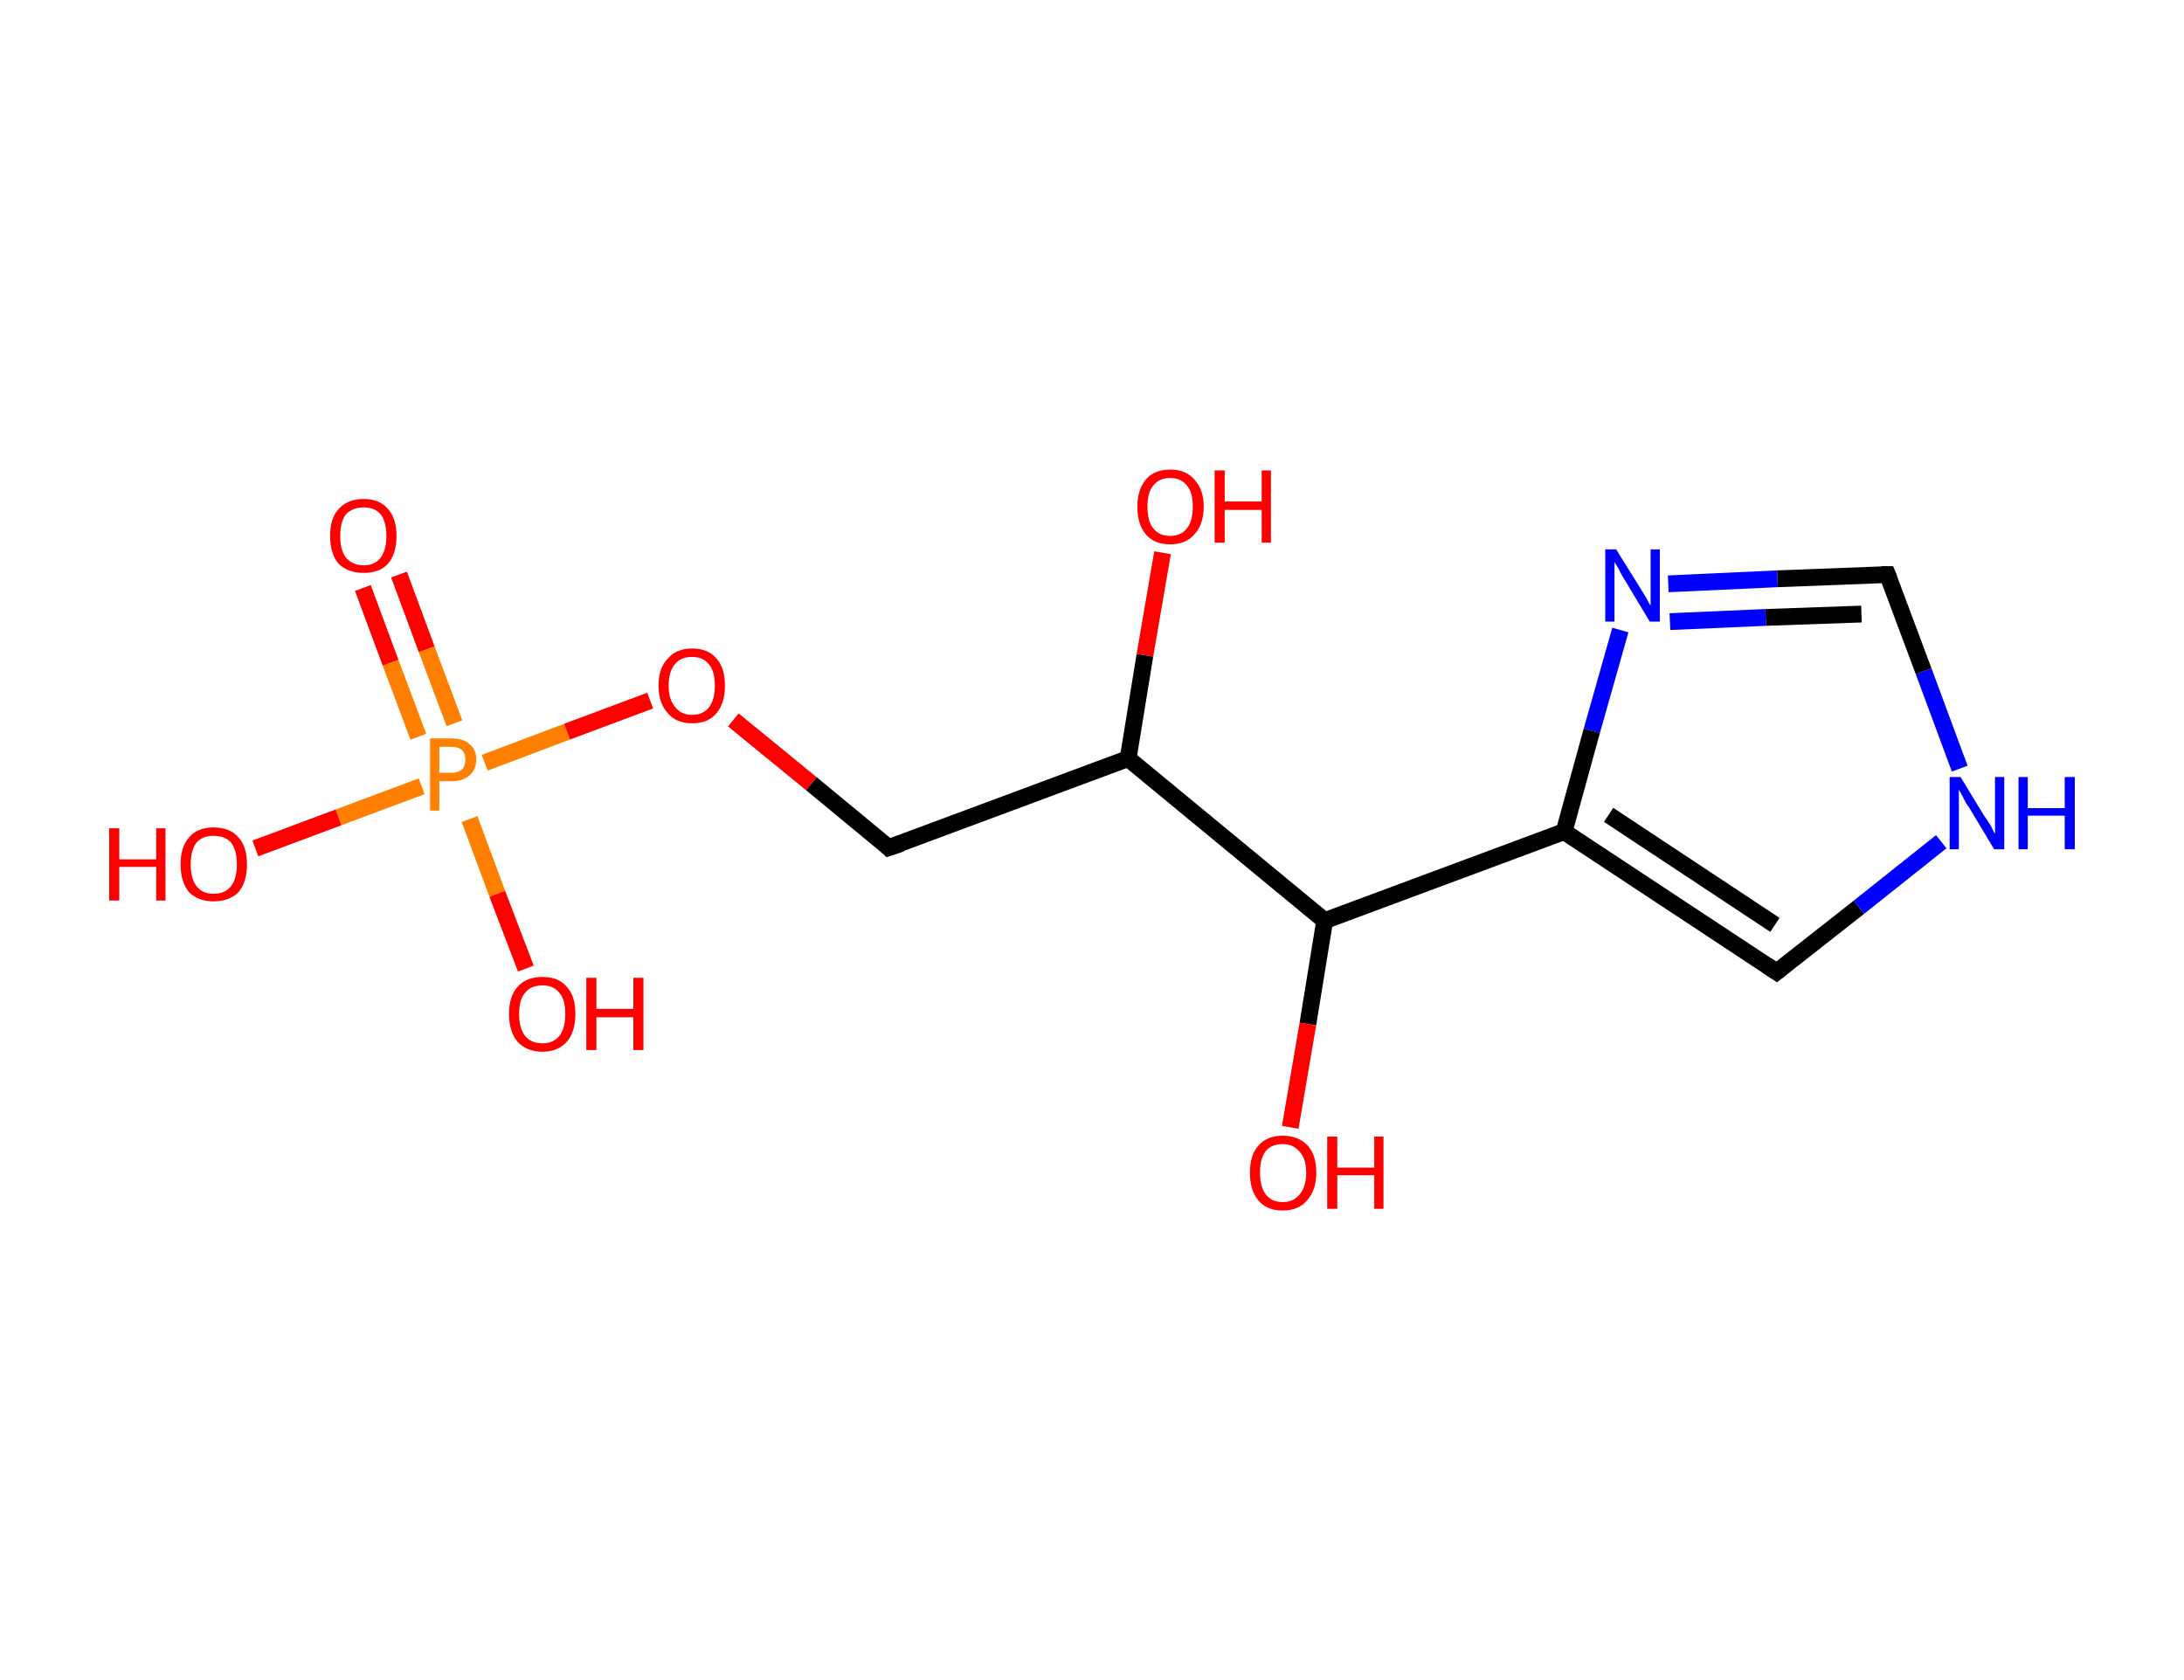 <?xml version='1.0' encoding='ASCII' standalone='yes'?>
<svg xmlns="http://www.w3.org/2000/svg" xmlns:rdkit="http://www.rdkit.org/xml" xmlns:xlink="http://www.w3.org/1999/xlink" version="1.1" baseProfile="full" xml:space="preserve" width="260px" height="200px" viewBox="0 0 260 200">
<!-- END OF HEADER -->
<rect style="opacity:1.0;fill:#FFFFFF;stroke:none" width="260.0" height="200.0" x="0.0" y="0.0"> </rect>
<path class="bond-0 atom-0 atom-1" d="M 47.5,68.4 L 50.8,77.3" style="fill:none;fill-rule:evenodd;stroke:#FF0000;stroke-width:2.0px;stroke-linecap:butt;stroke-linejoin:miter;stroke-opacity:1"/>
<path class="bond-0 atom-0 atom-1" d="M 50.8,77.3 L 54.1,86.1" style="fill:none;fill-rule:evenodd;stroke:#FF7F00;stroke-width:2.0px;stroke-linecap:butt;stroke-linejoin:miter;stroke-opacity:1"/>
<path class="bond-0 atom-0 atom-1" d="M 43.2,70.0 L 46.5,78.9" style="fill:none;fill-rule:evenodd;stroke:#FF0000;stroke-width:2.0px;stroke-linecap:butt;stroke-linejoin:miter;stroke-opacity:1"/>
<path class="bond-0 atom-0 atom-1" d="M 46.5,78.9 L 49.8,87.7" style="fill:none;fill-rule:evenodd;stroke:#FF7F00;stroke-width:2.0px;stroke-linecap:butt;stroke-linejoin:miter;stroke-opacity:1"/>
<path class="bond-1 atom-1 atom-2" d="M 55.9,97.5 L 59.2,106.4" style="fill:none;fill-rule:evenodd;stroke:#FF7F00;stroke-width:2.0px;stroke-linecap:butt;stroke-linejoin:miter;stroke-opacity:1"/>
<path class="bond-1 atom-1 atom-2" d="M 59.2,106.4 L 62.6,115.3" style="fill:none;fill-rule:evenodd;stroke:#FF0000;stroke-width:2.0px;stroke-linecap:butt;stroke-linejoin:miter;stroke-opacity:1"/>
<path class="bond-2 atom-1 atom-3" d="M 50.2,93.6 L 40.3,97.3" style="fill:none;fill-rule:evenodd;stroke:#FF7F00;stroke-width:2.0px;stroke-linecap:butt;stroke-linejoin:miter;stroke-opacity:1"/>
<path class="bond-2 atom-1 atom-3" d="M 40.3,97.3 L 30.4,101.0" style="fill:none;fill-rule:evenodd;stroke:#FF0000;stroke-width:2.0px;stroke-linecap:butt;stroke-linejoin:miter;stroke-opacity:1"/>
<path class="bond-3 atom-1 atom-4" d="M 57.7,90.8 L 67.5,87.1" style="fill:none;fill-rule:evenodd;stroke:#FF7F00;stroke-width:2.0px;stroke-linecap:butt;stroke-linejoin:miter;stroke-opacity:1"/>
<path class="bond-3 atom-1 atom-4" d="M 67.5,87.1 L 77.4,83.4" style="fill:none;fill-rule:evenodd;stroke:#FF0000;stroke-width:2.0px;stroke-linecap:butt;stroke-linejoin:miter;stroke-opacity:1"/>
<path class="bond-4 atom-4 atom-5" d="M 87.3,85.7 L 96.6,93.3" style="fill:none;fill-rule:evenodd;stroke:#FF0000;stroke-width:2.0px;stroke-linecap:butt;stroke-linejoin:miter;stroke-opacity:1"/>
<path class="bond-4 atom-4 atom-5" d="M 96.6,93.3 L 105.8,100.9" style="fill:none;fill-rule:evenodd;stroke:#000000;stroke-width:2.0px;stroke-linecap:butt;stroke-linejoin:miter;stroke-opacity:1"/>
<path class="bond-5 atom-5 atom-6" d="M 105.8,100.9 L 134.3,90.3" style="fill:none;fill-rule:evenodd;stroke:#000000;stroke-width:2.0px;stroke-linecap:butt;stroke-linejoin:miter;stroke-opacity:1"/>
<path class="bond-6 atom-6 atom-7" d="M 134.3,90.3 L 136.3,78.0" style="fill:none;fill-rule:evenodd;stroke:#000000;stroke-width:2.0px;stroke-linecap:butt;stroke-linejoin:miter;stroke-opacity:1"/>
<path class="bond-6 atom-6 atom-7" d="M 136.3,78.0 L 138.4,65.8" style="fill:none;fill-rule:evenodd;stroke:#FF0000;stroke-width:2.0px;stroke-linecap:butt;stroke-linejoin:miter;stroke-opacity:1"/>
<path class="bond-7 atom-6 atom-8" d="M 134.3,90.3 L 157.7,109.6" style="fill:none;fill-rule:evenodd;stroke:#000000;stroke-width:2.0px;stroke-linecap:butt;stroke-linejoin:miter;stroke-opacity:1"/>
<path class="bond-8 atom-8 atom-9" d="M 157.7,109.6 L 155.7,121.9" style="fill:none;fill-rule:evenodd;stroke:#000000;stroke-width:2.0px;stroke-linecap:butt;stroke-linejoin:miter;stroke-opacity:1"/>
<path class="bond-8 atom-8 atom-9" d="M 155.7,121.9 L 153.6,134.2" style="fill:none;fill-rule:evenodd;stroke:#FF0000;stroke-width:2.0px;stroke-linecap:butt;stroke-linejoin:miter;stroke-opacity:1"/>
<path class="bond-9 atom-8 atom-10" d="M 157.7,109.6 L 186.2,99.0" style="fill:none;fill-rule:evenodd;stroke:#000000;stroke-width:2.0px;stroke-linecap:butt;stroke-linejoin:miter;stroke-opacity:1"/>
<path class="bond-10 atom-10 atom-11" d="M 186.2,99.0 L 211.5,115.7" style="fill:none;fill-rule:evenodd;stroke:#000000;stroke-width:2.0px;stroke-linecap:butt;stroke-linejoin:miter;stroke-opacity:1"/>
<path class="bond-10 atom-10 atom-11" d="M 191.5,97.0 L 211.3,110.1" style="fill:none;fill-rule:evenodd;stroke:#000000;stroke-width:2.0px;stroke-linecap:butt;stroke-linejoin:miter;stroke-opacity:1"/>
<path class="bond-11 atom-11 atom-12" d="M 211.5,115.7 L 221.3,108.0" style="fill:none;fill-rule:evenodd;stroke:#000000;stroke-width:2.0px;stroke-linecap:butt;stroke-linejoin:miter;stroke-opacity:1"/>
<path class="bond-11 atom-11 atom-12" d="M 221.3,108.0 L 231.1,100.2" style="fill:none;fill-rule:evenodd;stroke:#0000FF;stroke-width:2.0px;stroke-linecap:butt;stroke-linejoin:miter;stroke-opacity:1"/>
<path class="bond-12 atom-12 atom-13" d="M 233.3,91.5 L 229.0,79.9" style="fill:none;fill-rule:evenodd;stroke:#0000FF;stroke-width:2.0px;stroke-linecap:butt;stroke-linejoin:miter;stroke-opacity:1"/>
<path class="bond-12 atom-12 atom-13" d="M 229.0,79.9 L 224.7,68.4" style="fill:none;fill-rule:evenodd;stroke:#000000;stroke-width:2.0px;stroke-linecap:butt;stroke-linejoin:miter;stroke-opacity:1"/>
<path class="bond-13 atom-13 atom-14" d="M 224.7,68.4 L 211.6,68.9" style="fill:none;fill-rule:evenodd;stroke:#000000;stroke-width:2.0px;stroke-linecap:butt;stroke-linejoin:miter;stroke-opacity:1"/>
<path class="bond-13 atom-13 atom-14" d="M 211.6,68.9 L 198.6,69.5" style="fill:none;fill-rule:evenodd;stroke:#0000FF;stroke-width:2.0px;stroke-linecap:butt;stroke-linejoin:miter;stroke-opacity:1"/>
<path class="bond-13 atom-13 atom-14" d="M 221.6,73.1 L 210.2,73.5" style="fill:none;fill-rule:evenodd;stroke:#000000;stroke-width:2.0px;stroke-linecap:butt;stroke-linejoin:miter;stroke-opacity:1"/>
<path class="bond-13 atom-13 atom-14" d="M 210.2,73.5 L 198.8,74.0" style="fill:none;fill-rule:evenodd;stroke:#0000FF;stroke-width:2.0px;stroke-linecap:butt;stroke-linejoin:miter;stroke-opacity:1"/>
<path class="bond-14 atom-14 atom-10" d="M 192.9,75.0 L 189.5,87.0" style="fill:none;fill-rule:evenodd;stroke:#0000FF;stroke-width:2.0px;stroke-linecap:butt;stroke-linejoin:miter;stroke-opacity:1"/>
<path class="bond-14 atom-14 atom-10" d="M 189.5,87.0 L 186.2,99.0" style="fill:none;fill-rule:evenodd;stroke:#000000;stroke-width:2.0px;stroke-linecap:butt;stroke-linejoin:miter;stroke-opacity:1"/>
<path d="M 105.4,100.5 L 105.8,100.9 L 107.3,100.4" style="fill:none;stroke:#000000;stroke-width:2.0px;stroke-linecap:butt;stroke-linejoin:miter;stroke-opacity:1;"/>
<path d="M 210.3,114.9 L 211.5,115.7 L 212.0,115.3" style="fill:none;stroke:#000000;stroke-width:2.0px;stroke-linecap:butt;stroke-linejoin:miter;stroke-opacity:1;"/>
<path d="M 224.9,68.9 L 224.7,68.4 L 224.0,68.4" style="fill:none;stroke:#000000;stroke-width:2.0px;stroke-linecap:butt;stroke-linejoin:miter;stroke-opacity:1;"/>
<path class="atom-0" d="M 39.3 63.8 Q 39.3 61.7, 40.3 60.6 Q 41.4 59.4, 43.3 59.4 Q 45.2 59.4, 46.2 60.6 Q 47.2 61.7, 47.2 63.8 Q 47.2 65.9, 46.2 67.1 Q 45.2 68.2, 43.3 68.2 Q 41.4 68.2, 40.3 67.1 Q 39.3 65.9, 39.3 63.8 M 43.3 67.3 Q 44.6 67.3, 45.3 66.4 Q 46.0 65.5, 46.0 63.8 Q 46.0 62.1, 45.3 61.2 Q 44.6 60.4, 43.3 60.4 Q 42.0 60.4, 41.2 61.2 Q 40.5 62.1, 40.5 63.8 Q 40.5 65.5, 41.2 66.4 Q 42.0 67.3, 43.3 67.3 " fill="#FF0000"/>
<path class="atom-1" d="M 53.7 87.9 Q 55.2 87.9, 55.9 88.6 Q 56.7 89.2, 56.7 90.4 Q 56.7 91.6, 55.9 92.3 Q 55.1 93.0, 53.7 93.0 L 52.3 93.0 L 52.3 96.5 L 51.2 96.5 L 51.2 87.9 L 53.7 87.9 M 53.7 92.0 Q 54.5 92.0, 55.0 91.6 Q 55.4 91.2, 55.4 90.4 Q 55.4 89.7, 55.0 89.3 Q 54.6 88.9, 53.7 88.9 L 52.3 88.9 L 52.3 92.0 L 53.7 92.0 " fill="#FF7F00"/>
<path class="atom-2" d="M 60.6 120.7 Q 60.6 118.6, 61.6 117.5 Q 62.6 116.3, 64.6 116.3 Q 66.5 116.3, 67.5 117.5 Q 68.5 118.6, 68.5 120.7 Q 68.5 122.8, 67.5 124.0 Q 66.4 125.2, 64.6 125.2 Q 62.7 125.2, 61.6 124.0 Q 60.6 122.8, 60.6 120.7 M 64.6 124.2 Q 65.9 124.2, 66.6 123.3 Q 67.3 122.4, 67.3 120.7 Q 67.3 119.0, 66.6 118.2 Q 65.9 117.3, 64.6 117.3 Q 63.2 117.3, 62.5 118.2 Q 61.8 119.0, 61.8 120.7 Q 61.8 122.4, 62.5 123.3 Q 63.2 124.2, 64.6 124.2 " fill="#FF0000"/>
<path class="atom-2" d="M 69.8 116.4 L 71.0 116.4 L 71.0 120.1 L 75.4 120.1 L 75.4 116.4 L 76.6 116.4 L 76.6 125.0 L 75.4 125.0 L 75.4 121.1 L 71.0 121.1 L 71.0 125.0 L 69.8 125.0 L 69.8 116.4 " fill="#FF0000"/>
<path class="atom-3" d="M 13.0 98.6 L 14.2 98.6 L 14.2 102.3 L 18.6 102.3 L 18.6 98.6 L 19.7 98.6 L 19.7 107.2 L 18.6 107.2 L 18.6 103.2 L 14.2 103.2 L 14.2 107.2 L 13.0 107.2 L 13.0 98.6 " fill="#FF0000"/>
<path class="atom-3" d="M 21.5 102.9 Q 21.5 100.8, 22.5 99.7 Q 23.5 98.5, 25.4 98.5 Q 27.4 98.5, 28.4 99.7 Q 29.4 100.8, 29.4 102.9 Q 29.4 105.0, 28.4 106.2 Q 27.3 107.3, 25.4 107.3 Q 23.6 107.3, 22.5 106.2 Q 21.5 105.0, 21.5 102.9 M 25.4 106.4 Q 26.8 106.4, 27.5 105.5 Q 28.2 104.6, 28.2 102.9 Q 28.2 101.2, 27.5 100.3 Q 26.8 99.5, 25.4 99.5 Q 24.1 99.5, 23.4 100.3 Q 22.7 101.2, 22.7 102.9 Q 22.7 104.6, 23.4 105.5 Q 24.1 106.4, 25.4 106.4 " fill="#FF0000"/>
<path class="atom-4" d="M 78.4 81.6 Q 78.4 79.5, 79.5 78.4 Q 80.5 77.2, 82.4 77.2 Q 84.3 77.2, 85.3 78.4 Q 86.3 79.5, 86.3 81.6 Q 86.3 83.7, 85.3 84.9 Q 84.3 86.1, 82.4 86.1 Q 80.5 86.1, 79.5 84.9 Q 78.4 83.7, 78.4 81.6 M 82.4 85.1 Q 83.7 85.1, 84.4 84.2 Q 85.1 83.3, 85.1 81.6 Q 85.1 79.9, 84.4 79.1 Q 83.7 78.2, 82.4 78.2 Q 81.1 78.2, 80.4 79.0 Q 79.6 79.9, 79.6 81.6 Q 79.6 83.3, 80.4 84.2 Q 81.1 85.1, 82.4 85.1 " fill="#FF0000"/>
<path class="atom-7" d="M 135.4 60.3 Q 135.4 58.3, 136.4 57.1 Q 137.4 55.9, 139.3 55.9 Q 141.2 55.9, 142.2 57.1 Q 143.3 58.3, 143.3 60.3 Q 143.3 62.4, 142.2 63.6 Q 141.2 64.8, 139.3 64.8 Q 137.4 64.8, 136.4 63.6 Q 135.4 62.4, 135.4 60.3 M 139.3 63.8 Q 140.6 63.8, 141.3 62.9 Q 142.0 62.0, 142.0 60.3 Q 142.0 58.6, 141.3 57.8 Q 140.6 56.9, 139.3 56.9 Q 138.0 56.9, 137.3 57.8 Q 136.6 58.6, 136.6 60.3 Q 136.6 62.1, 137.3 62.9 Q 138.0 63.8, 139.3 63.8 " fill="#FF0000"/>
<path class="atom-7" d="M 144.6 56.0 L 145.8 56.0 L 145.8 59.7 L 150.2 59.7 L 150.2 56.0 L 151.3 56.0 L 151.3 64.6 L 150.2 64.6 L 150.2 60.7 L 145.8 60.7 L 145.8 64.6 L 144.6 64.6 L 144.6 56.0 " fill="#FF0000"/>
<path class="atom-9" d="M 148.8 139.6 Q 148.8 137.5, 149.8 136.4 Q 150.8 135.2, 152.7 135.2 Q 154.6 135.2, 155.7 136.4 Q 156.7 137.5, 156.7 139.6 Q 156.7 141.7, 155.6 142.9 Q 154.6 144.1, 152.7 144.1 Q 150.8 144.1, 149.8 142.9 Q 148.8 141.7, 148.8 139.6 M 152.7 143.1 Q 154.0 143.1, 154.7 142.2 Q 155.5 141.3, 155.5 139.6 Q 155.5 137.9, 154.7 137.1 Q 154.0 136.2, 152.7 136.2 Q 151.4 136.2, 150.7 137.0 Q 150.0 137.9, 150.0 139.6 Q 150.0 141.3, 150.7 142.2 Q 151.4 143.1, 152.7 143.1 " fill="#FF0000"/>
<path class="atom-9" d="M 158.0 135.3 L 159.2 135.3 L 159.2 139.0 L 163.6 139.0 L 163.6 135.3 L 164.7 135.3 L 164.7 143.9 L 163.6 143.9 L 163.6 139.9 L 159.2 139.9 L 159.2 143.9 L 158.0 143.9 L 158.0 135.3 " fill="#FF0000"/>
<path class="atom-12" d="M 233.4 92.5 L 236.2 97.1 Q 236.5 97.5, 237.0 98.3 Q 237.4 99.2, 237.5 99.2 L 237.5 92.5 L 238.6 92.5 L 238.6 101.1 L 237.4 101.1 L 234.4 96.1 Q 234.0 95.6, 233.7 94.9 Q 233.3 94.2, 233.2 94.0 L 233.2 101.1 L 232.1 101.1 L 232.1 92.5 L 233.4 92.5 " fill="#0000FF"/>
<path class="atom-12" d="M 240.3 92.5 L 241.4 92.5 L 241.4 96.2 L 245.8 96.2 L 245.8 92.5 L 247.0 92.5 L 247.0 101.1 L 245.8 101.1 L 245.8 97.1 L 241.4 97.1 L 241.4 101.1 L 240.3 101.1 L 240.3 92.5 " fill="#0000FF"/>
<path class="atom-14" d="M 192.4 65.4 L 195.2 69.9 Q 195.5 70.4, 196.0 71.2 Q 196.4 72.0, 196.5 72.1 L 196.5 65.4 L 197.6 65.4 L 197.6 74.0 L 196.4 74.0 L 193.4 69.0 Q 193.0 68.4, 192.7 67.7 Q 192.3 67.1, 192.2 66.9 L 192.2 74.0 L 191.1 74.0 L 191.1 65.4 L 192.4 65.4 " fill="#0000FF"/>
</svg>

